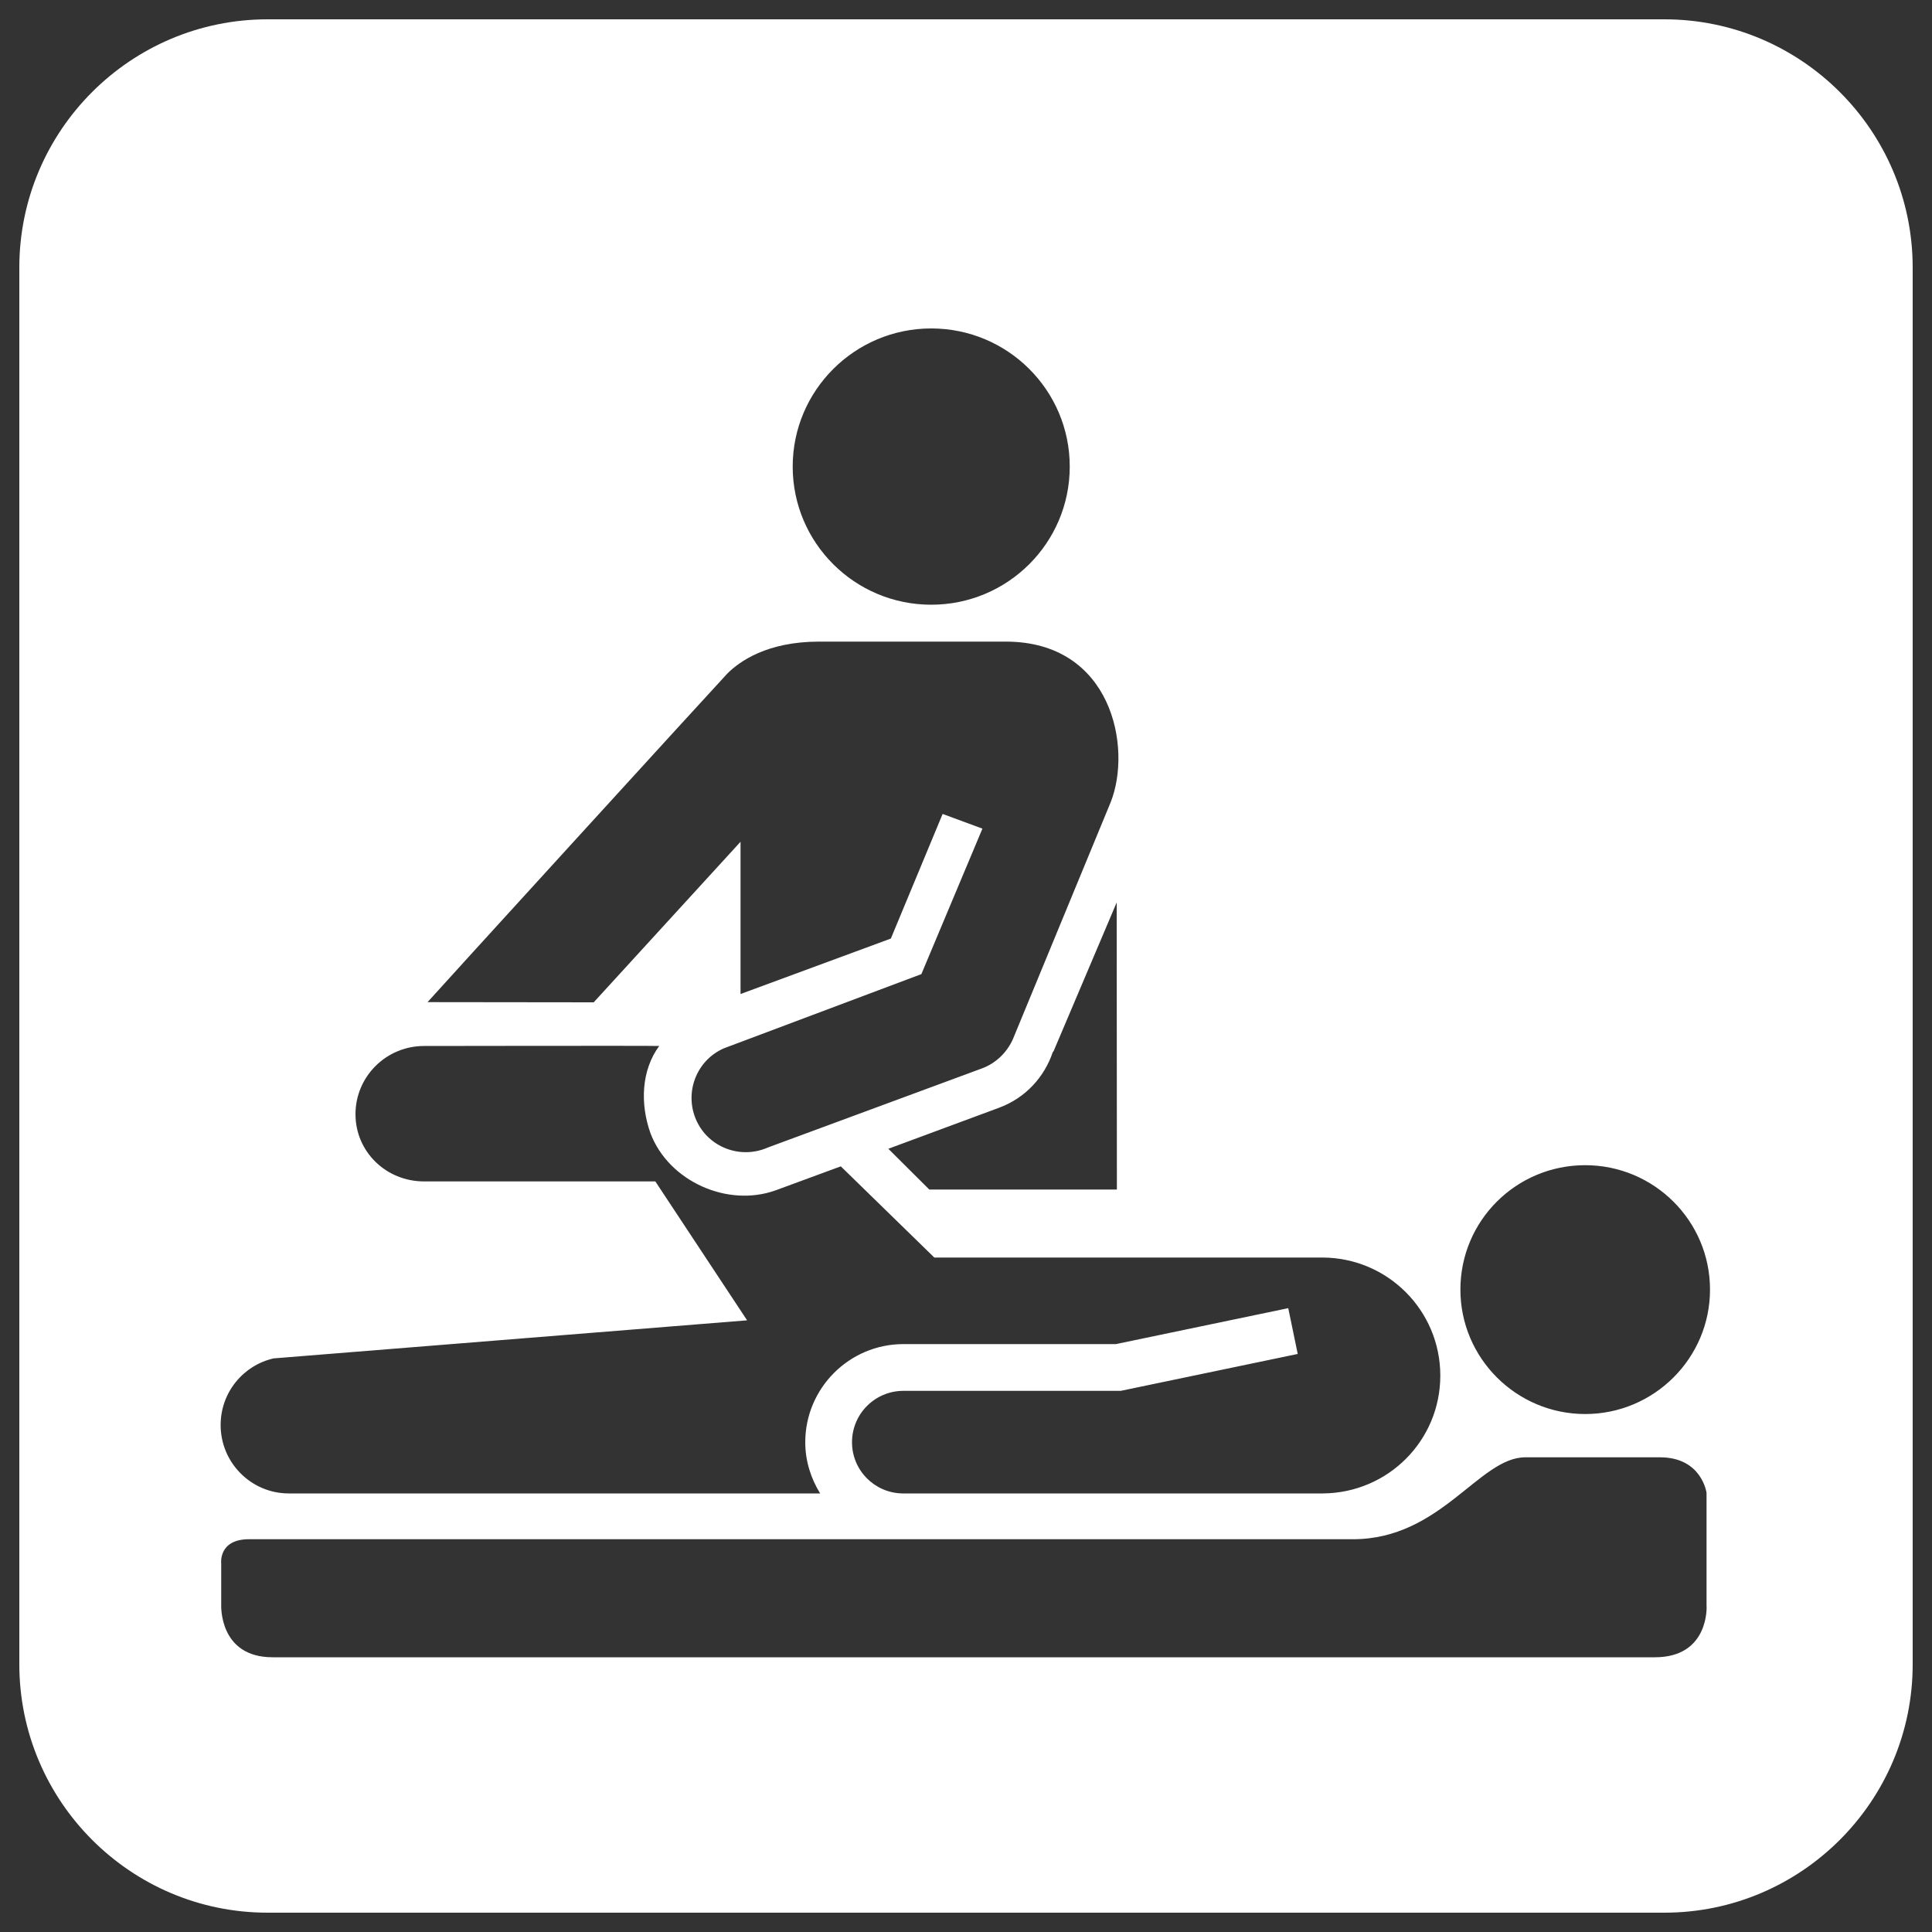 <?xml version="1.0" encoding="utf-8"?>
<!-- Svg Vector Icons : http://www.onlinewebfonts.com/icon -->
<!DOCTYPE svg PUBLIC "-//W3C//DTD SVG 1.1//EN" "http://www.w3.org/Graphics/SVG/1.1/DTD/svg11.dtd">
<svg version="1.1" xmlns="http://www.w3.org/2000/svg" xmlns:xlink="http://www.w3.org/1999/xlink" x="0px" y="0px" fill="#fff" viewBox="0 0 1000 1000" enable-background="new 0 0 1000 1000" xml:space="preserve">
<rect x="0" y="0" width="1000" height="1000" fill="#333333" stroke="none"/>
<g><path d="M861.5,10h-723C67.6,10,10,67.6,10,138.5v722.9C10,932.3,67.6,990,138.5,990h723c70.8,0,128.5-57.7,128.5-128.5V138.5C990,67.6,932.3,10,861.5,10L861.5,10z M482,170c39.6,0,71.7,32,71.7,71.5s-32.1,71.5-71.7,71.5c-39.6,0-71.7-32-71.7-71.5C410.3,202.1,442.4,170,482,170z M376.5,348.6c6.2-6.2,20.5-16.5,47.4-16.5h96.7c54.9,0,65.5,54.8,54.3,83.1l-50.6,122.6c-3.1,7-9,12.7-16.3,15.3L397.3,594c-14.2,6.2-30.8-0.2-37-14.4c-6.2-14.2,0.2-30.8,14.4-37l102.2-38.4l31.6-75.3l-20.6-7.6l-26.8,64.5l-77.8,28.7v-78.8l-76,83.1l-86-0.1C221.2,518.6,371.8,353.5,376.5,348.6L376.5,348.6z M578.1,615.7H481l-21.2-21.1l57.5-21.3c13.6-5.1,23.3-15.9,27.6-28.7c0.2-0.3,0.5-0.5,0.6-0.9l32.5-76.6L578.1,615.7L578.1,615.7z M141.6,703.1l245.1-19.7l-47.5-71.9H219.5c-19.6,0-35.5-15.3-35.5-34.8c0-19.5,15.9-35.3,35.5-35.3c0,0,117.6-0.2,121.7,0c-9.2,12.5-10,29.8-4.5,45.2c9.4,24.8,39.8,38.5,64.8,29.5l33.7-12.4l48.4,47.2h200.7c33.9,0,61.2,27.4,61.2,61.1c0,33.6-27,60.7-60.7,61L467,773c-14.4-0.3-26-12-26-26.5c0-14.7,11.9-26.6,26.6-26.6h112.5l91.6-19.1l-4.9-23.7l-89.2,18.6h-110c-28,0-50.8,22.8-50.8,50.8c0,9.7,2.9,18.7,7.7,26.5l-275,0c-19.5,0-35.3-15.9-35.3-35.4C114.2,720.7,125.9,706.7,141.6,703.1L141.6,703.1z M856.6,857.8c0,0-694,0-715.5,0c-28.1,0-26.6-27.4-26.6-27.4v-21c0,0-1.7-12.7,14.4-12.7c14.2,0,571.4,0,571.4,0c45.5,0,65.3-42.4,89.2-42.4h69.7c21.7,0,24.1,18.4,24.1,18.4V831C883.4,831,884.9,857.8,856.6,857.8z M820.5,731.9c-35.6,0-64.6-28.9-64.6-64.4c0-35.7,28.9-64.4,64.6-64.4c35.6,0,64.6,28.8,64.6,64.4C885.1,703,856.1,731.9,820.5,731.9L820.5,731.9z"/></g>
</svg>